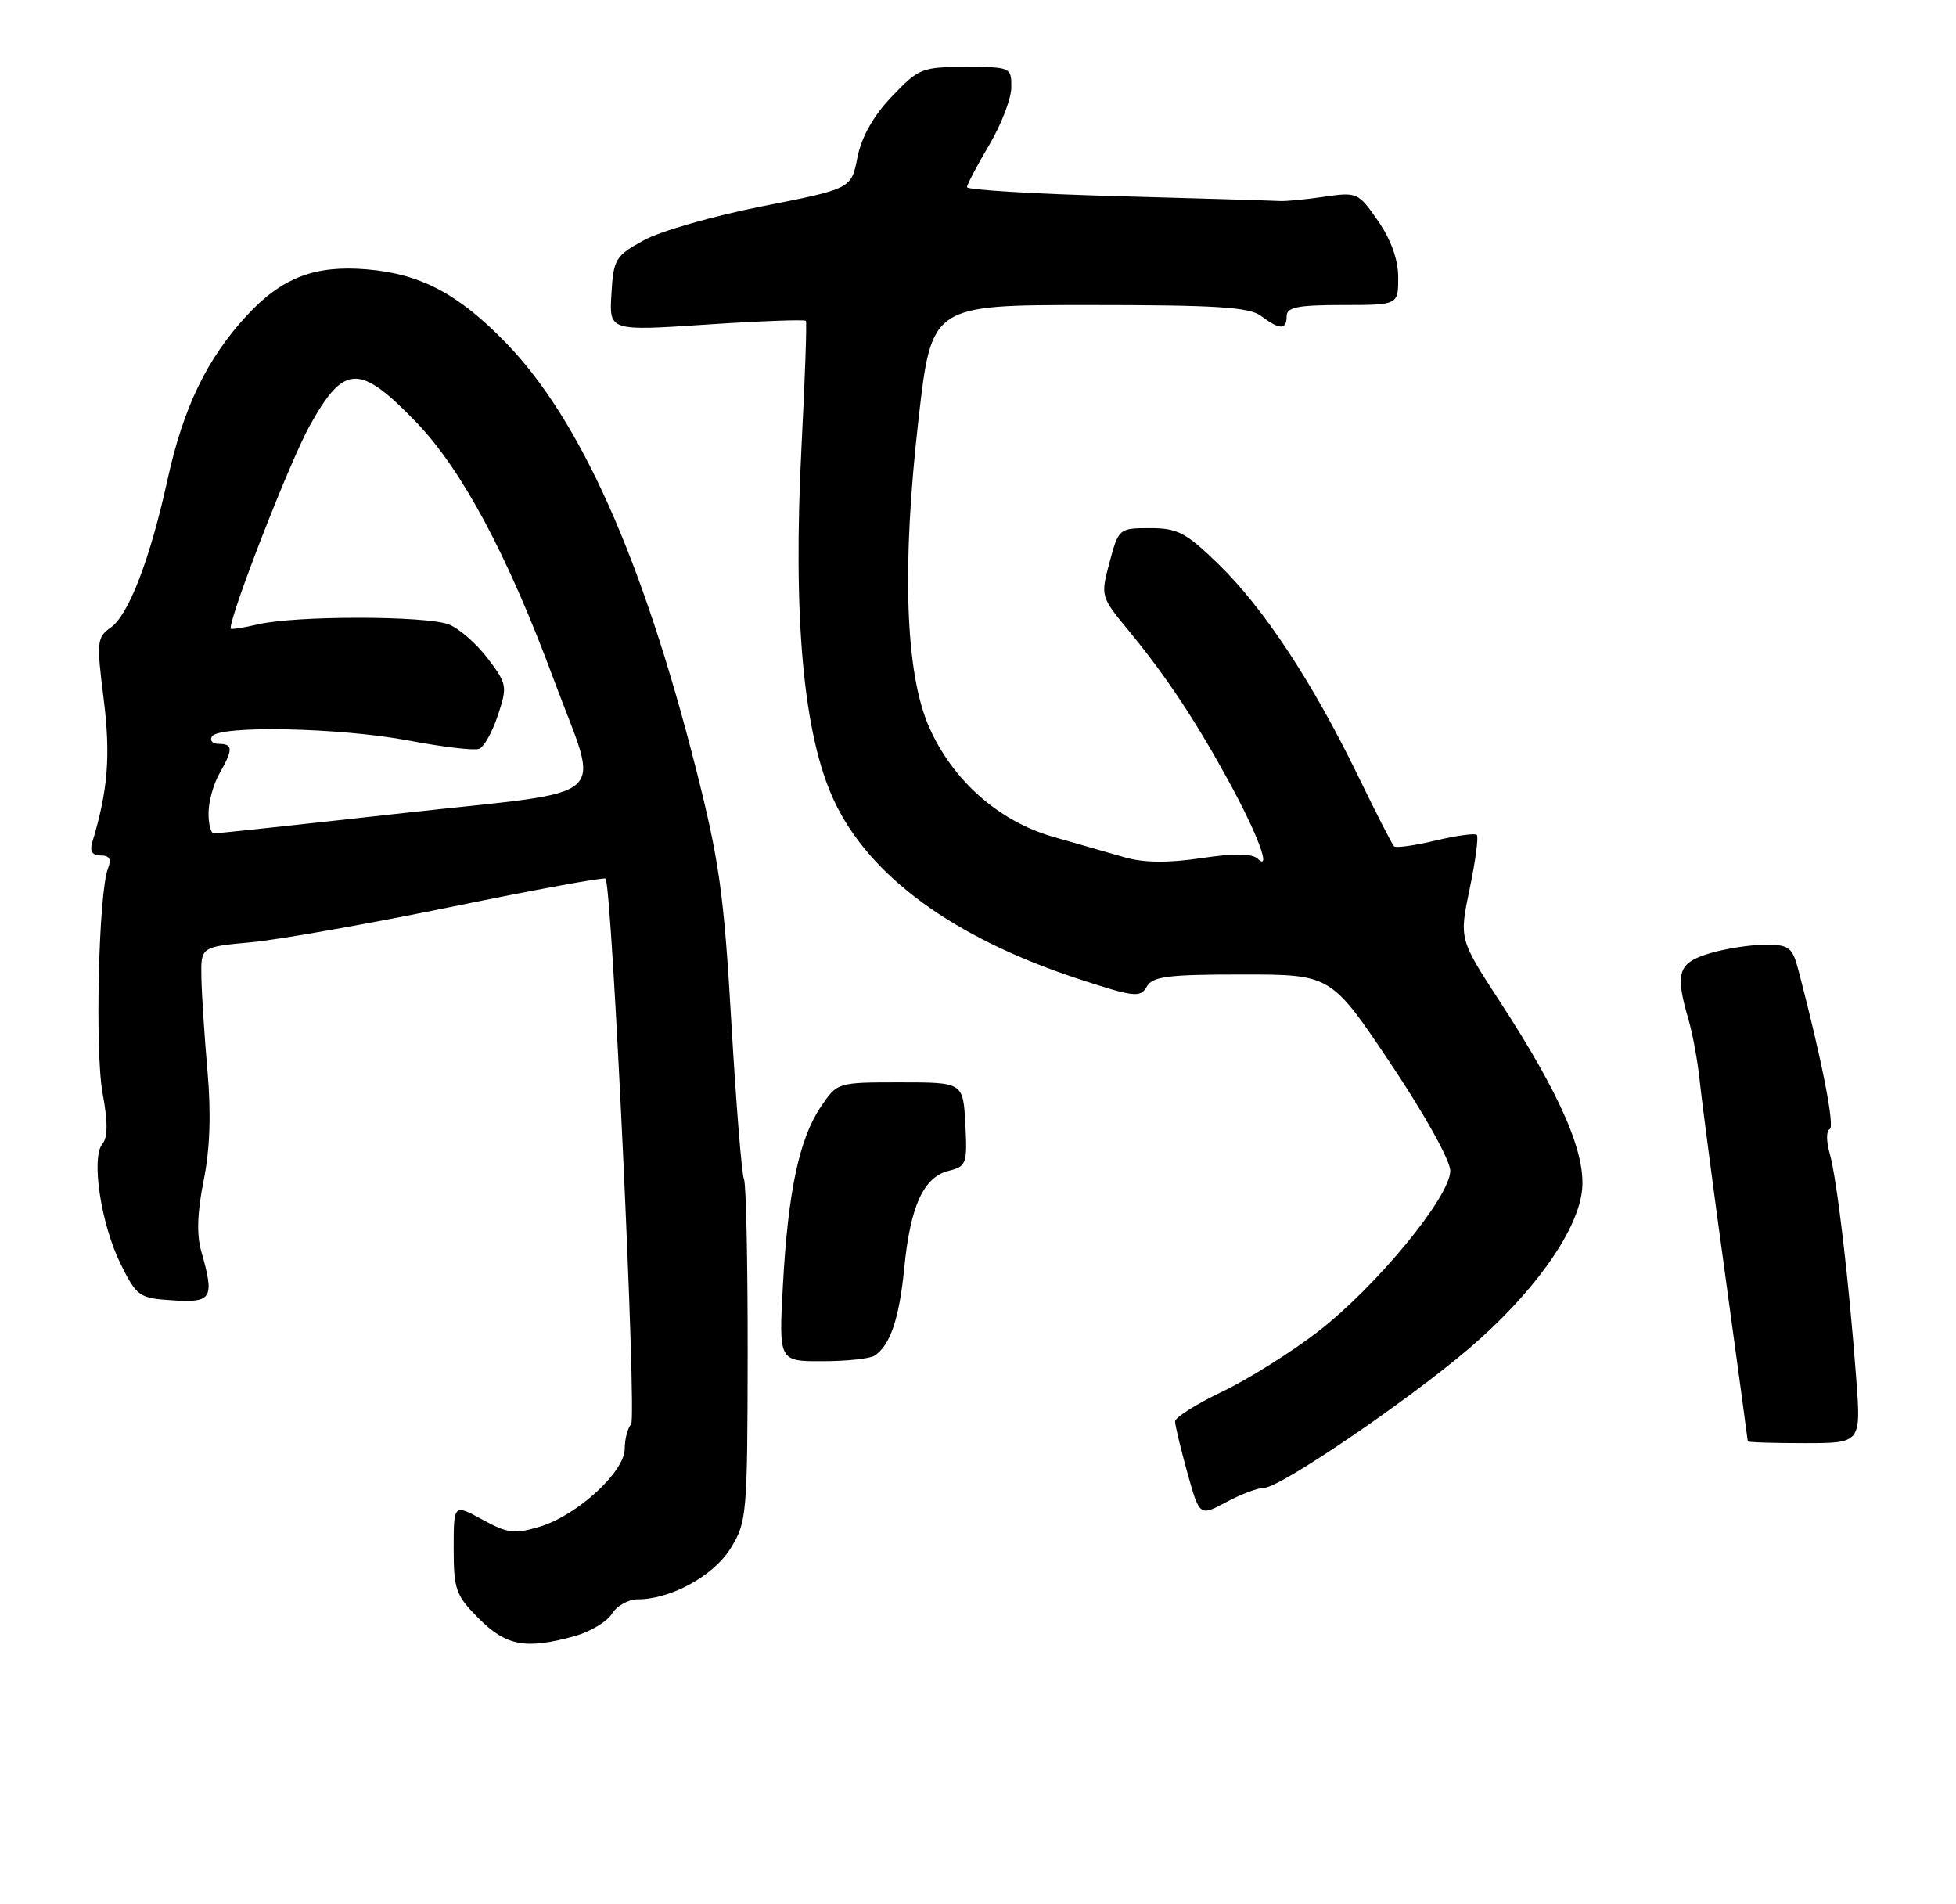 <?xml version="1.0" encoding="UTF-8" standalone="no"?>
<!DOCTYPE svg PUBLIC "-//W3C//DTD SVG 1.1//EN" "http://www.w3.org/Graphics/SVG/1.1/DTD/svg11.dtd" >
<svg xmlns="http://www.w3.org/2000/svg" xmlns:xlink="http://www.w3.org/1999/xlink" version="1.1" viewBox="0 0 263 256">
 <g >
 <path fill="currentColor"
d=" M 77.28 219.94 C 79.35 219.36 81.60 218.02 82.27 216.95 C 82.93 215.88 84.49 215.00 85.72 215.00 C 90.19 215.00 95.92 211.86 98.23 208.15 C 100.41 204.64 100.50 203.63 100.53 182.00 C 100.54 169.62 100.32 159.05 100.03 158.50 C 99.74 157.95 98.98 148.50 98.34 137.50 C 97.33 120.06 96.71 115.66 93.51 103.09 C 86.36 75.04 77.99 56.33 68.02 46.08 C 61.62 39.49 56.56 36.82 49.36 36.21 C 42.32 35.61 37.88 37.32 33.14 42.46 C 27.80 48.26 24.64 54.81 22.52 64.50 C 20.18 75.17 17.30 82.68 14.88 84.37 C 13.03 85.66 12.97 86.28 13.94 93.97 C 14.89 101.60 14.52 106.24 12.40 113.25 C 12.04 114.43 12.41 115.00 13.54 115.00 C 14.73 115.00 15.01 115.50 14.52 116.75 C 13.26 119.92 12.75 141.39 13.80 147.00 C 14.51 150.81 14.50 152.89 13.77 153.77 C 12.22 155.64 13.58 164.59 16.22 169.91 C 18.40 174.30 18.71 174.51 23.25 174.80 C 28.52 175.14 28.87 174.54 27.06 168.21 C 26.42 165.99 26.53 162.93 27.38 158.71 C 28.23 154.54 28.40 149.70 27.90 144.00 C 27.49 139.32 27.12 133.65 27.08 131.39 C 27.00 127.29 27.00 127.29 33.75 126.67 C 37.46 126.33 49.63 124.17 60.78 121.89 C 71.93 119.60 81.22 117.90 81.42 118.11 C 82.29 119.03 85.64 190.59 84.86 191.45 C 84.39 191.97 84.00 193.46 84.00 194.75 C 84.00 197.84 77.65 203.69 72.61 205.22 C 69.19 206.26 68.27 206.15 64.86 204.28 C 61.00 202.17 61.00 202.17 61.00 208.18 C 61.00 213.69 61.29 214.49 64.40 217.60 C 68.08 221.28 70.72 221.76 77.28 219.94 Z  M 169.99 200.00 C 172.09 200.00 189.02 188.49 197.41 181.37 C 205.94 174.11 211.95 165.82 212.69 160.25 C 213.36 155.26 209.94 147.32 201.62 134.56 C 196.20 126.23 196.20 126.23 197.61 119.47 C 198.39 115.74 198.82 112.49 198.57 112.24 C 198.32 111.98 195.81 112.33 193.00 113.00 C 190.19 113.67 187.69 114.02 187.44 113.77 C 187.18 113.52 184.95 109.15 182.48 104.06 C 176.41 91.61 169.92 81.77 163.87 75.88 C 159.48 71.60 158.35 71.00 154.64 71.00 C 150.47 71.00 150.40 71.05 149.19 75.59 C 147.97 80.15 147.98 80.20 151.81 84.84 C 156.72 90.79 160.72 96.81 165.20 105.00 C 169.08 112.10 171.01 117.24 169.11 115.44 C 168.34 114.72 165.96 114.69 161.51 115.36 C 157.08 116.02 153.83 115.99 151.26 115.26 C 149.19 114.67 144.86 113.43 141.63 112.50 C 134.29 110.40 128.09 104.92 124.92 97.73 C 121.72 90.46 121.23 76.17 123.51 56.29 C 125.26 41.00 125.26 41.00 146.44 41.00 C 163.51 41.00 167.99 41.28 169.56 42.47 C 172.06 44.36 173.00 44.37 173.00 42.50 C 173.00 41.30 174.50 41.00 180.50 41.00 C 188.00 41.00 188.00 41.00 188.00 37.30 C 188.00 34.91 187.04 32.23 185.29 29.70 C 182.65 25.88 182.47 25.80 178.04 26.45 C 175.54 26.82 172.82 27.08 172.00 27.02 C 171.18 26.97 161.39 26.67 150.25 26.37 C 139.11 26.07 130.01 25.52 130.02 25.16 C 130.03 24.80 131.37 22.25 133.00 19.50 C 134.63 16.75 135.97 13.26 135.98 11.75 C 136.00 9.05 135.90 9.00 129.85 9.00 C 123.97 9.00 123.52 9.18 119.91 12.98 C 117.42 15.59 115.84 18.40 115.29 21.16 C 114.46 25.37 114.46 25.37 102.54 27.72 C 95.98 29.01 88.79 31.07 86.56 32.30 C 82.75 34.39 82.48 34.83 82.21 39.52 C 81.91 44.50 81.91 44.50 95.00 43.63 C 102.20 43.15 108.21 42.93 108.36 43.13 C 108.50 43.33 108.24 50.92 107.77 60.00 C 106.59 83.14 108.02 98.78 112.13 107.60 C 116.87 117.78 128.20 126.06 144.88 131.55 C 152.49 134.05 153.34 134.15 154.18 132.65 C 154.95 131.26 156.99 131.00 167.03 131.00 C 178.96 131.00 178.96 131.00 186.98 142.97 C 191.56 149.81 195.00 155.99 195.00 157.39 C 195.00 160.87 185.07 172.93 177.21 179.01 C 173.60 181.79 167.81 185.42 164.33 187.08 C 160.85 188.74 158.00 190.54 158.00 191.07 C 158.00 191.60 158.74 194.69 159.64 197.94 C 161.29 203.85 161.29 203.85 164.88 201.93 C 166.85 200.87 169.16 200.00 169.99 200.00 Z  M 249.58 185.25 C 248.60 172.17 246.98 158.41 246.02 155.07 C 245.55 153.44 245.55 151.97 246.01 151.80 C 246.74 151.54 245.04 142.82 241.90 130.75 C 241.00 127.29 240.64 127.00 237.33 127.00 C 235.35 127.00 231.99 127.52 229.87 128.16 C 225.62 129.43 225.19 130.76 227.02 137.01 C 227.58 138.93 228.27 142.65 228.54 145.28 C 228.81 147.91 230.37 159.83 232.02 171.78 C 233.66 183.72 235.00 193.61 235.00 193.75 C 235.00 193.89 238.43 194.00 242.62 194.00 C 250.24 194.00 250.24 194.00 249.58 185.25 Z  M 117.60 182.23 C 119.71 180.83 120.92 177.24 121.59 170.40 C 122.41 162.09 124.18 158.24 127.56 157.39 C 129.94 156.80 130.08 156.43 129.80 151.13 C 129.50 145.50 129.50 145.50 121.04 145.50 C 112.59 145.50 112.58 145.50 110.36 148.79 C 107.46 153.09 105.96 160.16 105.27 172.75 C 104.71 183.00 104.71 183.00 110.61 182.98 C 113.85 182.98 117.00 182.64 117.60 182.23 Z  M 28.04 109.25 C 28.05 107.74 28.71 105.38 29.50 104.00 C 31.35 100.76 31.34 100.00 29.44 100.00 C 28.58 100.00 28.16 99.55 28.50 99.00 C 29.45 97.47 45.79 97.81 55.01 99.56 C 59.54 100.42 63.77 100.92 64.42 100.67 C 65.08 100.42 66.21 98.38 66.95 96.14 C 68.24 92.26 68.17 91.92 65.55 88.48 C 64.04 86.50 61.69 84.45 60.34 83.94 C 57.25 82.76 39.78 82.75 34.75 83.92 C 32.69 84.40 31.00 84.66 31.00 84.49 C 31.00 82.49 39.00 61.98 41.63 57.25 C 46.26 48.91 48.32 48.84 55.96 56.75 C 62.09 63.10 68.27 74.65 74.44 91.30 C 80.70 108.20 83.05 106.10 54.33 109.29 C 40.67 110.81 29.16 112.05 28.75 112.03 C 28.34 112.01 28.02 110.76 28.04 109.25 Z "/>
</g>
</svg>